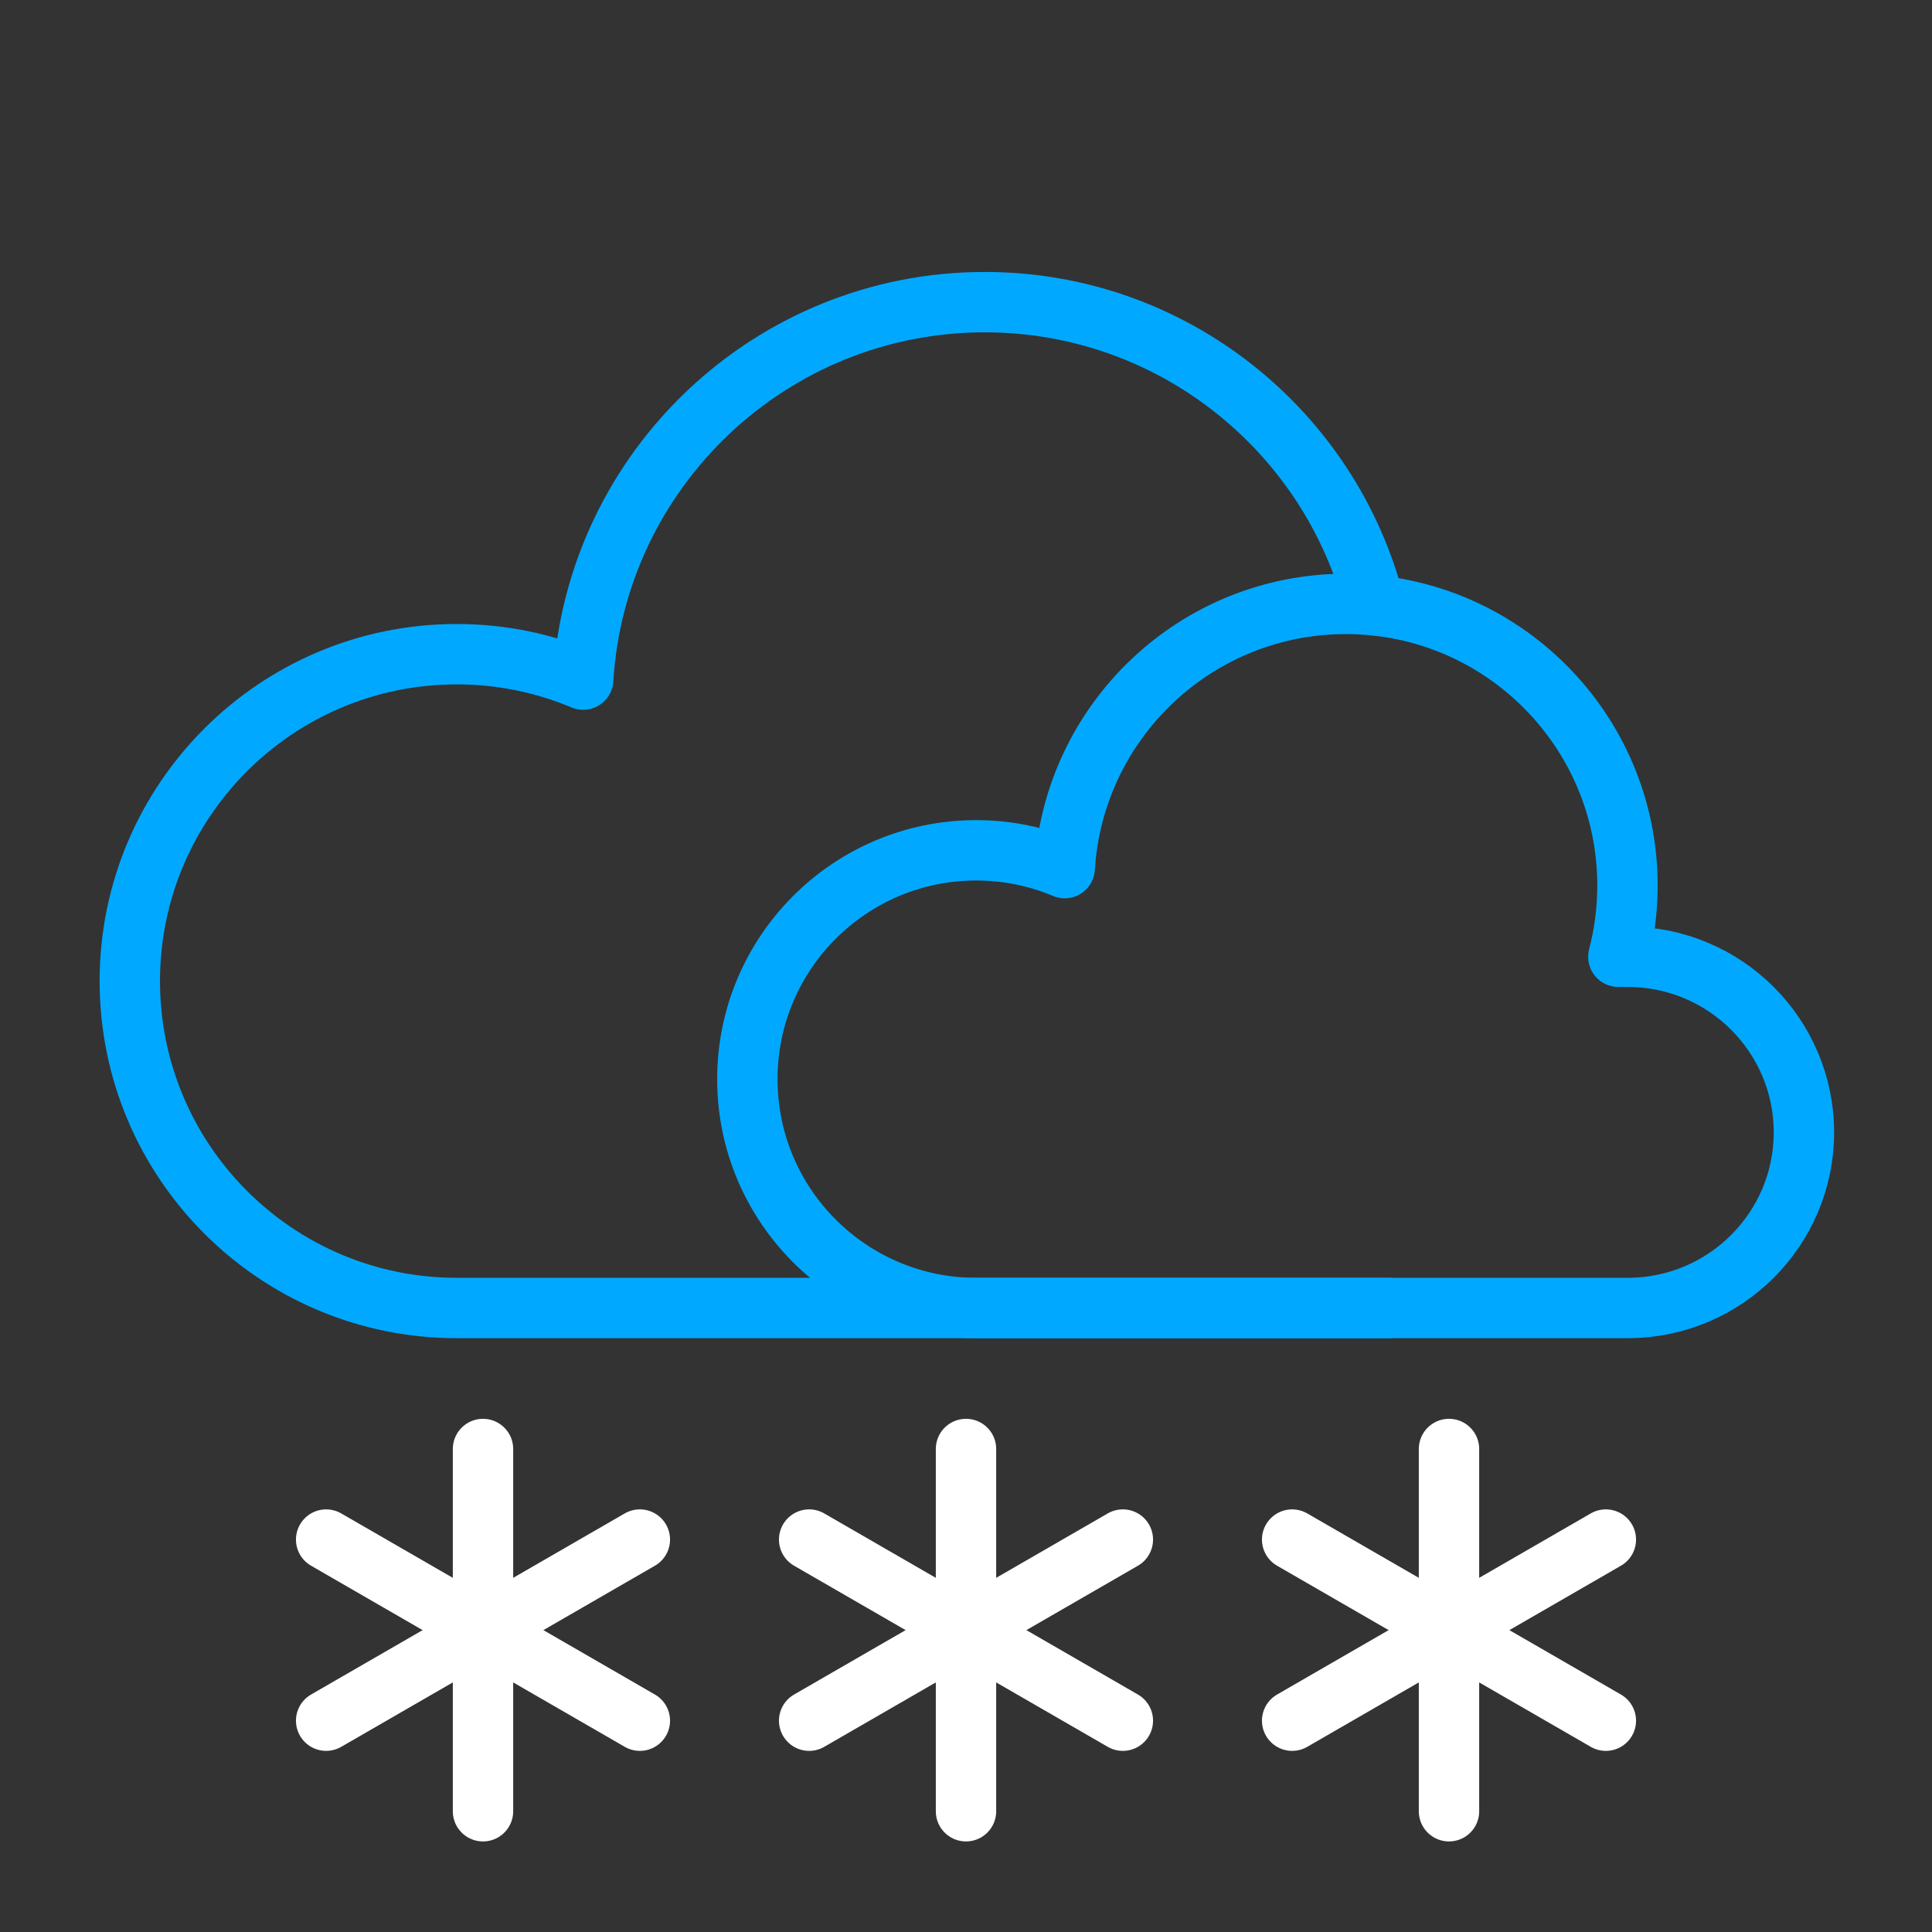 <?xml version="1.0" encoding="UTF-8" standalone="no"?><!DOCTYPE svg PUBLIC "-//W3C//DTD SVG 1.1//EN" "http://www.w3.org/Graphics/SVG/1.1/DTD/svg11.dtd"><svg width="100%" height="100%" viewBox="0 0 64 64" version="1.1" xmlns="http://www.w3.org/2000/svg" xmlns:xlink="http://www.w3.org/1999/xlink" xml:space="preserve" xmlns:serif="http://www.serif.com/" style="fill-rule:evenodd;clip-rule:evenodd;stroke-linecap:round;stroke-linejoin:round;stroke-miterlimit:1.5;"><rect x="0" y="0" width="64" height="64" fill="#333333" stroke="none"/><g id="Heavy-Snow" serif:id="Heavy Snow"><g id="Clouds"><path id="Cloud" d="M45.986,43.329l-30.857,0c-5.977,0 -10.829,-4.853 -10.829,-10.829c0,-5.977 4.852,-10.829 10.829,-10.829c1.485,0 2.901,0.3 4.19,0.842c0.426,-6.973 6.223,-12.504 13.302,-12.504c6.223,0 11.455,4.274 12.92,10.043" style="fill:none;stroke:#00a9ff;stroke-width:2px;"/><path id="Cloud1" serif:id="Cloud" d="M32.337,43.329c-4.183,0 -7.58,-3.397 -7.58,-7.58c0,-4.184 3.397,-7.581 7.58,-7.581c1.04,0 2.031,0.21 2.933,0.59c0.299,-4.881 4.357,-8.753 9.312,-8.753c5.149,0 9.33,4.18 9.33,9.33c0,0.815 -0.105,1.605 -0.302,2.359l0.328,0l0,0c3.213,0.01 5.819,2.613 5.819,5.817c0,3.205 -2.606,5.808 -5.819,5.818l0,0l-21.601,0Z" style="fill:none;stroke:#00a9ff;stroke-width:2px;"/></g><g id="Snow-S" serif:id="Snow S"><g id="Group"><path id="Curve" d="M32,48l0,12" style="fill:none;stroke:#fff;stroke-width:2px;"/><path id="Curve1" serif:id="Curve" d="M26.804,57l10.392,-6" style="fill:none;stroke:#fff;stroke-width:2px;"/><path id="Curve2" serif:id="Curve" d="M26.804,51l10.392,6" style="fill:none;stroke:#fff;stroke-width:2px;"/></g></g><g id="Snow-S1" serif:id="Snow S"><g id="Group1" serif:id="Group"><path id="Curve3" serif:id="Curve" d="M48,48l0,12" style="fill:none;stroke:#fff;stroke-width:2px;"/><path id="Curve4" serif:id="Curve" d="M42.804,57l10.392,-6" style="fill:none;stroke:#fff;stroke-width:2px;"/><path id="Curve5" serif:id="Curve" d="M42.804,51l10.392,6" style="fill:none;stroke:#fff;stroke-width:2px;"/></g></g><g id="Snow-S2" serif:id="Snow S"><g id="Group2" serif:id="Group"><path id="Curve6" serif:id="Curve" d="M16,48l0,12" style="fill:none;stroke:#fff;stroke-width:2px;"/><path id="Curve7" serif:id="Curve" d="M10.804,57l10.392,-6" style="fill:none;stroke:#fff;stroke-width:2px;"/><path id="Curve8" serif:id="Curve" d="M10.804,51l10.392,6" style="fill:none;stroke:#fff;stroke-width:2px;"/></g></g></g></svg>